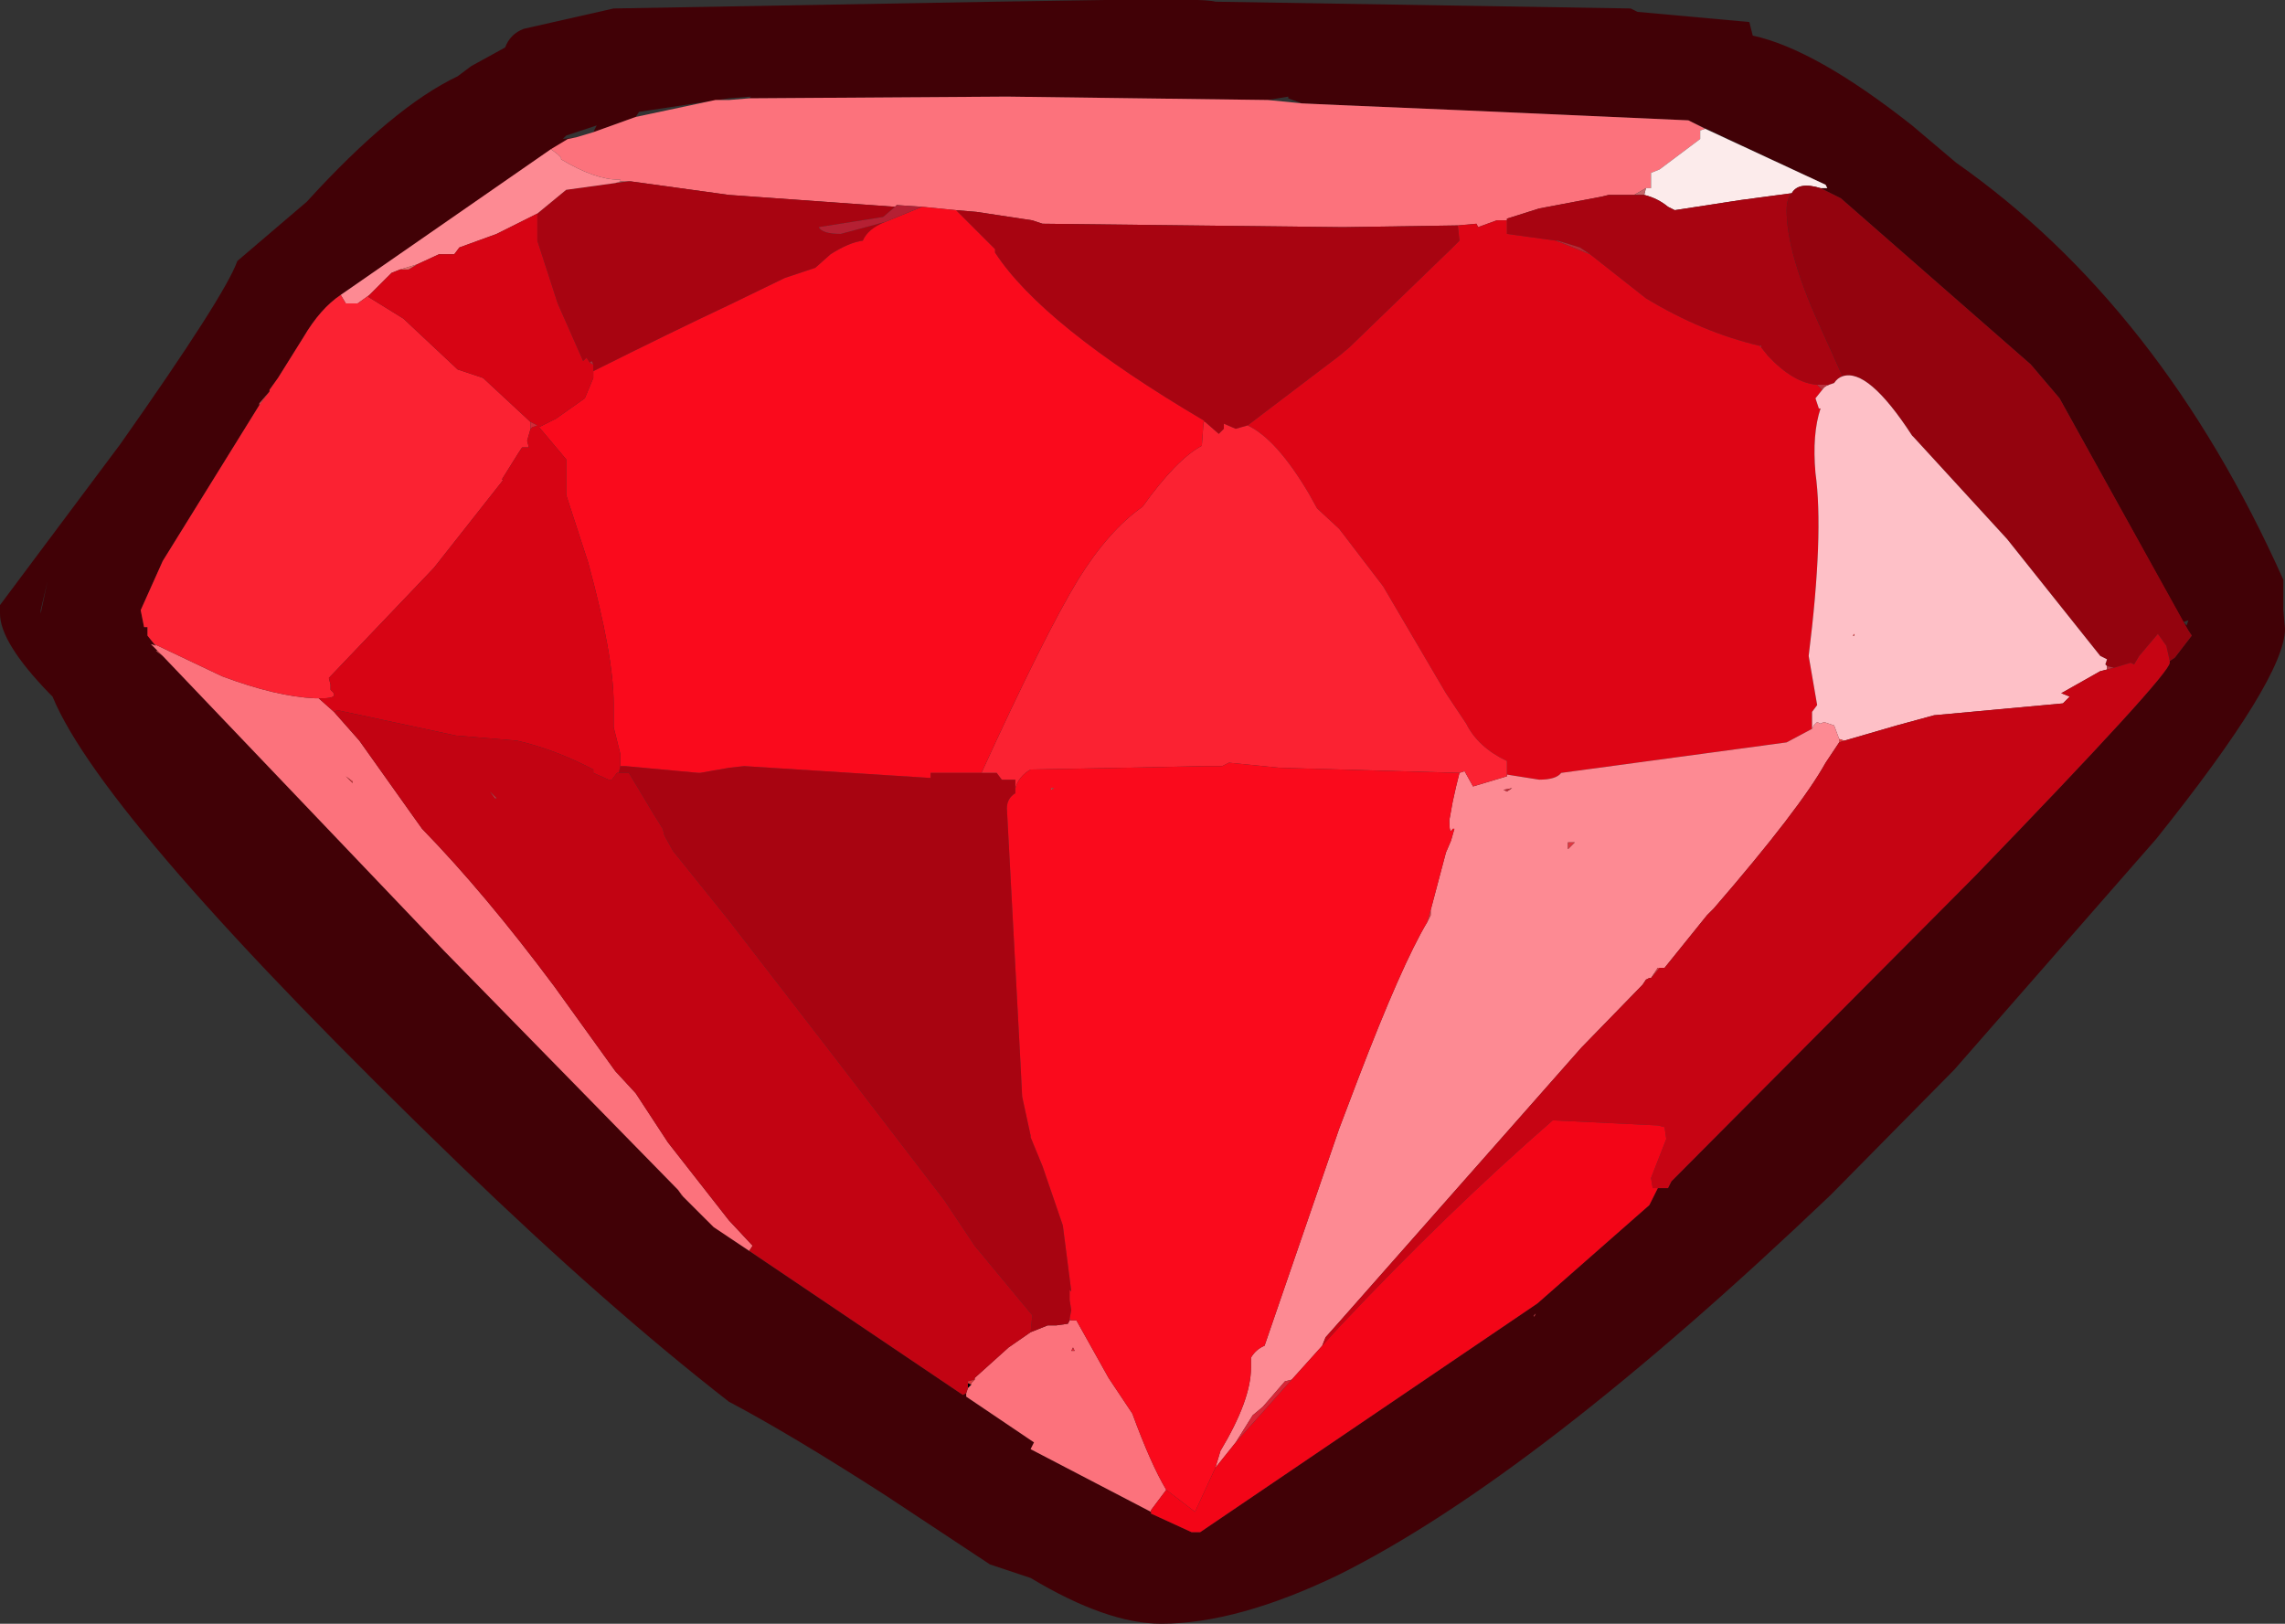 <?xml version="1.0" encoding="UTF-8" standalone="no"?>
<svg xmlns:ffdec="https://www.free-decompiler.com/flash" xmlns:xlink="http://www.w3.org/1999/xlink" ffdec:objectType="shape" height="47.9px" width="67.4px" xmlns="http://www.w3.org/2000/svg">
  <rect width="100%" height="100%" fill="#333333" stroke="none"/>
  <g transform="matrix(1.0, 0.0, 0.0, 1.0, 0.5, -11.05)">
    <path d="M51.2 12.1 Q53.05 12.5 55.9 14.75 L57.2 15.85 Q63.25 20.1 66.85 28.15 L66.85 29.05 66.9 29.6 Q66.9 31.05 63.1 35.8 L57.15 42.6 53.5 46.3 Q44.8 54.6 39.0 57.5 36.0 58.95 33.75 58.95 32.15 58.95 29.9 57.6 L28.7 57.2 25.6 55.15 Q22.8 53.35 21.0 52.4 17.4 49.6 13.05 45.4 2.55 35.25 1.05 31.6 L0.95 31.5 Q-0.5 30.0 -0.5 29.15 L-0.5 28.9 3.05 24.15 Q6.15 19.75 6.5 18.75 L8.55 17.0 Q11.1 14.2 13.0 13.3 L13.4 13.0 14.4 12.45 Q14.55 12.05 14.95 11.9 L17.6 11.3 28.85 11.1 32.1 11.05 Q35.05 11.0 35.35 11.1 L47.6 11.3 47.8 11.4 51.1 11.7 51.2 12.1 M49.3 14.6 L42.55 14.3 39.0 14.15 37.9 14.1 37.5 13.95 37.5 13.9 36.9 14.0 29.2 13.9 21.6 13.95 21.65 13.9 21.0 13.95 18.35 14.35 18.25 14.5 17.0 14.95 17.1 14.75 16.8 14.85 16.2 15.05 16.1 15.15 16.5 15.1 16.25 15.15 9.55 19.75 Q8.95 20.15 8.45 21.0 L8.2 21.4 7.7 22.2 7.45 22.55 7.45 22.6 7.15 22.95 7.15 23.0 4.3 27.6 3.65 29.05 3.75 29.55 3.85 29.55 3.85 29.8 4.05 30.05 4.1 30.1 3.95 30.05 4.15 30.25 4.1 30.25 4.3 30.4 12.6 39.1 19.5 46.15 19.6 46.3 19.65 46.35 20.3 47.0 21.0 47.55 21.15 47.65 27.9 52.2 28.0 52.15 28.0 52.25 30.0 53.6 29.9 53.8 33.45 55.65 33.45 55.7 34.65 56.25 34.9 56.25 44.85 49.5 48.15 46.6 48.4 46.1 48.7 46.1 48.8 45.9 57.75 36.9 Q63.5 30.95 63.5 30.6 L63.5 30.55 63.65 30.45 64.15 29.8 64.05 29.65 63.9 29.4 64.0 29.5 64.05 29.35 63.9 29.4 60.25 22.8 59.4 21.8 53.8 16.9 53.2 16.6 53.4 16.6 53.35 16.5 49.3 14.6 M0.7 29.05 L0.7 29.15 0.9 28.2 0.7 29.05" fill="#410106" fill-rule="evenodd" stroke="none"/>
    <path d="M28.15 51.9 L28.05 52.0 28.05 51.85 28.15 51.9" fill="#000000" fill-rule="evenodd" stroke="none"/>
    <path d="M15.75 15.45 L16.25 15.15 16.5 15.1 17.0 14.95 18.25 14.5 20.6 14.0 21.0 14.0 21.6 13.95 29.2 13.9 36.9 14.0 37.9 14.1 39.0 14.15 42.55 14.3 49.3 14.6 49.8 14.85 49.65 14.9 49.65 15.05 49.65 15.15 48.45 16.05 48.2 16.15 48.2 16.2 48.2 16.6 48.05 16.6 47.7 16.8 46.95 16.8 46.75 16.85 44.9 17.2 43.95 17.5 43.95 17.55 43.85 17.55 43.65 17.55 43.1 17.75 43.05 17.65 42.5 17.7 39.2 17.75 39.0 17.75 30.25 17.65 29.95 17.55 28.3 17.3 27.7 17.25 26.7 17.15 25.95 17.1 25.9 17.15 21.0 16.8 18.1 16.4 18.05 16.4 17.8 16.4 17.8 16.35 17.75 16.35 Q17.05 16.35 16.05 15.75 L16.05 15.7 15.95 15.6 15.75 15.45 M33.45 55.65 L29.9 53.8 30.0 53.6 28.0 52.25 28.0 52.15 28.05 52.0 28.15 51.9 28.15 51.85 28.25 51.75 28.25 51.7 29.25 50.8 29.9 50.35 30.4 50.15 30.65 50.15 31.0 50.1 31.05 50.0 31.1 50.0 31.25 50.0 32.2 51.7 32.9 52.75 Q33.45 54.25 33.9 55.0 L33.45 55.6 33.45 55.65 M21.6 47.95 L20.55 47.25 19.65 46.35 19.5 46.15 12.6 39.1 4.3 30.4 4.15 30.25 3.95 30.05 4.1 30.1 4.05 30.05 6.05 31.0 Q7.65 31.6 8.8 31.65 L8.9 31.65 9.35 32.05 10.1 32.9 11.7 35.15 11.95 35.5 Q13.8 37.4 15.85 40.15 L17.65 42.65 18.25 43.3 19.2 44.75 21.0 47.05 21.7 47.8 21.6 47.95 M9.9 34.1 L9.7 33.95 9.9 34.15 9.9 34.1 M31.1 50.9 L31.2 50.9 31.15 50.8 31.1 50.9" fill="#fc727c" fill-rule="evenodd" stroke="none"/>
    <path d="M48.05 16.6 L48.2 16.6 48.2 16.2 48.2 16.15 48.45 16.05 49.65 15.15 49.65 15.05 49.65 14.9 49.8 14.85 53.35 16.5 53.4 16.6 53.2 16.6 Q52.55 16.4 52.35 16.75 L50.85 16.95 48.9 17.25 48.7 17.15 Q48.4 16.9 48.0 16.8 L48.05 16.6" fill="#fcebeb" fill-rule="evenodd" stroke="none"/>
    <path d="M17.8 16.4 L18.05 16.4 17.65 16.45 17.8 16.4 M47.7 16.8 L48.05 16.6 48.0 16.8 47.95 16.8 47.7 16.8" fill="#c4676a" fill-rule="evenodd" stroke="none"/>
    <path d="M18.05 16.4 L18.1 16.4 21.0 16.8 25.9 17.15 25.55 17.45 23.65 17.75 Q23.75 17.95 24.3 17.95 L25.6 17.6 Q25.1 17.8 24.95 18.15 24.55 18.2 24.0 18.55 L23.55 18.95 22.65 19.25 21.0 20.05 Q19.3 20.85 17.0 22.0 L17.0 21.95 17.0 21.8 16.95 21.7 16.9 21.75 16.8 21.6 16.7 21.7 15.95 20.0 15.35 18.15 15.35 17.35 16.2 16.65 17.65 16.45 18.05 16.4 M27.7 17.25 L28.3 17.3 29.95 17.55 30.25 17.65 39.0 17.75 39.2 17.75 42.5 17.7 42.55 18.15 42.35 18.35 39.3 21.3 39.0 21.55 36.3 23.6 35.95 23.7 35.6 23.55 35.6 23.7 35.45 23.85 35.05 23.5 35.0 23.45 Q30.25 20.65 28.85 18.5 L28.85 18.4 27.7 17.25 M43.95 17.55 L43.95 17.5 44.9 17.2 46.75 16.85 46.95 16.8 47.7 16.8 47.95 16.8 48.0 16.8 Q48.4 16.9 48.7 17.15 L48.9 17.25 50.85 16.95 52.35 16.75 Q52.2 16.9 52.2 17.25 52.2 18.5 53.15 20.6 L53.85 22.15 Q53.7 22.2 53.6 22.35 L53.45 22.4 53.25 22.4 53.1 22.4 Q52.4 22.35 51.65 21.55 L51.45 21.3 51.45 21.25 51.4 21.25 Q49.7 20.85 48.05 19.85 L46.4 18.55 46.1 18.35 45.45 18.15 45.4 18.15 43.95 17.95 43.95 17.55 M28.45 33.85 L28.9 33.85 29.05 34.05 29.45 34.05 29.45 34.3 29.45 34.45 Q29.2 34.6 29.2 34.9 L29.6 42.4 29.65 43.4 29.9 44.55 29.9 44.6 30.25 45.45 30.85 47.2 31.1 49.15 31.05 49.1 31.05 49.4 31.1 49.7 31.05 49.95 31.05 50.0 31.0 50.1 30.65 50.15 30.4 50.15 29.9 50.35 29.95 49.85 28.25 47.8 27.35 46.45 24.05 42.15 21.0 38.2 19.35 36.15 19.1 35.7 19.05 35.5 18.8 35.1 18.05 33.85 17.75 33.85 17.8 33.65 17.95 33.65 20.1 33.85 20.15 33.85 21.0 33.7 21.45 33.65 26.95 34.0 26.95 33.85 28.45 33.85" fill="#a80411" fill-rule="evenodd" stroke="none"/>
    <path d="M42.5 17.7 L43.05 17.65 43.1 17.75 43.65 17.55 43.85 17.55 43.95 17.55 43.95 17.95 45.4 18.15 46.4 18.55 48.05 19.85 Q49.7 20.85 51.4 21.25 L51.45 21.3 51.65 21.55 Q52.4 22.35 53.1 22.4 L53.25 22.55 53.05 22.8 53.15 23.1 53.2 23.1 Q52.95 23.85 53.05 25.0 53.3 26.8 52.85 30.4 L53.1 31.85 52.95 32.05 52.95 32.4 52.95 32.55 52.2 32.95 45.55 33.85 Q45.4 34.05 44.9 34.05 L43.95 33.9 43.95 33.75 43.95 33.5 Q43.1 33.1 42.75 32.4 L42.15 31.5 40.3 28.35 39.0 26.65 38.35 26.05 38.1 25.6 Q37.15 24.0 36.3 23.6 L39.0 21.55 39.3 21.3 42.35 18.35 42.55 18.15 42.5 17.7" fill="#de0515" fill-rule="evenodd" stroke="none"/>
    <path d="M45.4 18.15 L45.45 18.15 46.1 18.35 46.4 18.55 45.4 18.15 M51.4 21.25 L51.45 21.25 51.45 21.3 51.4 21.25" fill="#b82934" fill-rule="evenodd" stroke="none"/>
    <path d="M53.2 16.6 L53.8 16.9 59.4 21.8 60.25 22.8 64.05 29.65 64.15 29.8 63.65 30.45 63.5 30.55 63.4 30.1 63.15 29.75 62.6 30.4 62.45 30.65 62.35 30.6 61.85 30.75 61.65 30.7 61.6 30.65 61.65 30.5 61.45 30.4 58.7 26.95 55.95 23.95 55.9 23.9 Q54.6 21.9 53.85 22.15 L53.15 20.6 Q52.2 18.5 52.2 17.25 52.2 16.9 52.35 16.75 52.55 16.4 53.2 16.6" fill="#94030e" fill-rule="evenodd" stroke="none"/>
    <path d="M53.45 22.4 L53.6 22.35 Q53.7 22.2 53.85 22.15 54.6 21.9 55.9 23.9 L55.95 23.95 58.7 26.95 61.45 30.4 61.65 30.5 61.6 30.65 61.65 30.7 61.65 30.8 61.45 30.85 60.3 31.5 60.55 31.6 60.35 31.8 56.55 32.15 55.45 32.45 53.9 32.9 53.75 32.85 53.6 32.45 53.3 32.35 53.2 32.4 53.1 32.35 53.0 32.45 52.95 32.55 52.95 32.4 52.95 32.05 53.1 31.85 52.85 30.4 Q53.3 26.8 53.05 25.0 52.95 23.85 53.2 23.1 L53.15 23.1 53.05 22.8 53.25 22.55 Q53.3 22.45 53.45 22.4 M54.2 29.8 L54.2 29.75 54.15 29.8 54.2 29.8" fill="#fec0c7" fill-rule="evenodd" stroke="none"/>
    <path d="M53.1 22.4 L53.25 22.4 53.45 22.4 Q53.3 22.45 53.25 22.55 L53.1 22.4 M61.65 30.7 L61.85 30.75 61.65 30.8 61.65 30.7" fill="#b9303d" fill-rule="evenodd" stroke="none"/>
    <path d="M53.75 32.85 L53.9 32.9 53.75 32.95 53.75 32.85 M54.2 29.8 L54.15 29.8 54.2 29.75 54.2 29.8" fill="#ec3d3e" fill-rule="evenodd" stroke="none"/>
    <path d="M15.75 15.45 L15.95 15.6 16.05 15.7 16.05 15.75 Q17.05 16.35 17.75 16.35 L17.8 16.35 17.8 16.4 17.65 16.45 16.2 16.65 15.35 17.35 14.15 17.95 13.05 18.35 12.9 18.55 12.45 18.55 11.8 18.85 11.3 19.0 11.05 19.1 10.85 19.3 10.4 19.75 10.05 20.0 9.7 20.0 9.55 19.75 15.75 15.45 M43.95 33.9 L44.9 34.05 Q45.4 34.05 45.55 33.85 L52.2 32.95 52.95 32.55 53.0 32.45 53.1 32.35 53.2 32.4 53.3 32.35 53.6 32.45 53.75 32.85 53.75 32.95 53.35 33.55 Q52.6 34.9 50.05 37.85 L49.85 38.05 48.6 39.6 48.45 39.6 48.4 39.6 48.2 39.9 48.15 39.9 48.05 39.95 47.95 40.1 46.15 41.95 39.0 50.05 38.6 50.5 38.5 50.75 37.6 51.75 37.4 51.8 36.75 52.55 36.45 52.8 35.95 53.6 35.35 54.35 35.5 53.85 Q36.4 52.35 36.4 51.4 L36.4 51.1 Q36.55 50.85 36.8 50.75 L39.0 44.35 39.55 42.9 Q40.85 39.5 41.6 38.25 L41.7 38.05 41.7 37.9 42.15 36.2 42.3 35.85 42.4 35.5 42.35 35.5 Q42.25 35.7 42.25 35.25 L42.35 34.7 42.45 34.25 42.55 33.85 42.7 33.8 42.95 34.25 43.95 33.95 43.95 33.9 M43.85 34.35 L43.95 34.4 44.1 34.3 43.85 34.35 M45.75 36.1 L45.95 35.9 45.75 35.9 45.75 36.1" fill="#fd8a93" fill-rule="evenodd" stroke="none"/>
    <path d="M63.5 30.55 L63.5 30.6 Q63.5 30.95 57.75 36.9 L48.8 45.9 48.7 46.1 48.4 46.1 48.25 46.1 48.2 45.8 48.65 44.65 48.6 44.3 48.4 44.25 45.3 44.1 Q42.2 46.8 39.0 50.2 L38.5 50.75 38.6 50.5 39.0 50.05 46.15 41.95 47.95 40.1 48.05 39.95 48.15 39.9 48.2 39.9 48.45 39.6 48.6 39.6 49.85 38.05 50.05 37.85 Q52.6 34.9 53.35 33.55 L53.75 32.95 53.9 32.9 55.45 32.45 56.55 32.15 60.35 31.8 60.55 31.6 60.3 31.5 61.45 30.85 61.65 30.8 61.85 30.75 62.35 30.6 62.45 30.65 62.6 30.4 63.15 29.75 63.4 30.1 63.5 30.55" fill="#c60413" fill-rule="evenodd" stroke="none"/>
    <path d="M4.05 30.05 L3.85 29.8 3.85 29.55 3.75 29.55 3.65 29.05 4.3 27.6 7.15 23.0 7.45 22.6 7.45 22.55 7.7 22.2 8.2 21.4 8.45 21.0 Q8.95 20.15 9.55 19.75 L9.7 20.0 10.05 20.0 10.4 19.75 10.35 19.8 11.4 20.45 13.0 21.95 13.75 22.2 15.15 23.5 15.15 23.6 15.15 23.7 15.05 24.05 15.1 24.25 14.95 24.25 14.9 24.25 14.8 24.4 14.3 25.2 14.35 25.2 12.3 27.8 9.2 31.05 9.25 31.25 9.25 31.4 Q9.55 31.65 9.0 31.65 L8.9 31.65 8.8 31.65 Q7.65 31.6 6.05 31.0 L4.05 30.05 M36.3 23.6 Q37.15 24.0 38.1 25.6 L38.35 26.05 39.0 26.65 40.3 28.35 42.15 31.5 42.75 32.4 Q43.1 33.1 43.95 33.5 L43.95 33.75 43.95 33.9 43.95 33.95 42.95 34.25 42.7 33.8 42.55 33.85 39.0 33.75 37.25 33.7 35.75 33.55 35.55 33.65 35.05 33.65 32.6 33.7 29.9 33.75 Q29.55 33.95 29.45 34.3 L29.45 34.05 29.05 34.05 28.9 33.85 28.45 33.85 Q30.3 29.8 31.3 28.15 32.2 26.7 33.2 26.0 34.2 24.6 34.95 24.2 L35.0 23.5 35.05 23.5 35.45 23.85 35.6 23.7 35.6 23.55 35.95 23.7 36.3 23.6" fill="#fb2232" fill-rule="evenodd" stroke="none"/>
    <path d="M26.7 17.15 L27.7 17.25 28.85 18.4 28.85 18.5 Q30.25 20.65 35.0 23.45 L35.05 23.5 35.0 23.5 34.95 24.2 Q34.2 24.6 33.2 26.0 32.2 26.7 31.3 28.15 30.3 29.8 28.45 33.85 L26.95 33.85 26.95 34.0 21.45 33.65 21.0 33.7 20.15 33.85 20.1 33.85 17.95 33.65 17.8 33.65 17.8 33.3 17.6 32.5 17.6 31.8 Q17.6 30.4 16.85 27.65 L16.2 25.65 16.2 24.6 15.4 23.65 15.9 23.4 16.75 22.8 17.0 22.2 17.0 22.0 Q19.3 20.85 21.0 20.05 L22.65 19.25 23.55 18.95 24.0 18.55 Q24.55 18.2 24.95 18.15 25.1 17.8 25.6 17.6 L26.7 17.15 M42.55 33.85 L42.45 34.25 42.35 34.7 42.25 35.25 Q42.25 35.7 42.35 35.5 L42.4 35.5 42.3 35.85 42.15 36.2 41.7 37.9 41.6 38.25 Q40.85 39.5 39.55 42.9 L39.0 44.35 36.8 50.75 Q36.55 50.85 36.4 51.1 L36.4 51.4 Q36.4 52.35 35.5 53.85 L35.35 54.35 34.75 55.65 33.9 55.0 Q33.45 54.25 32.9 52.75 L32.2 51.7 31.25 50.0 31.1 50.0 31.05 49.95 31.1 49.7 31.05 49.4 31.05 49.1 31.1 49.15 30.85 47.2 30.25 45.45 29.9 44.6 29.9 44.55 29.65 43.4 29.6 42.4 29.2 34.9 Q29.2 34.6 29.45 34.45 L29.45 34.3 Q29.55 33.95 29.9 33.75 L32.6 33.7 35.05 33.65 35.55 33.65 35.75 33.55 37.25 33.7 39.0 33.75 42.55 33.85 M30.6 34.3 L30.5 34.3 30.5 34.35 30.6 34.3" fill="#fa0a1c" fill-rule="evenodd" stroke="none"/>
    <path d="M43.85 34.35 L44.1 34.3 43.95 34.4 43.85 34.35" fill="#c62f3b" fill-rule="evenodd" stroke="none"/>
    <path d="M48.45 39.6 L48.2 39.9 48.4 39.6 48.45 39.6 M41.7 37.9 L41.7 38.05 41.6 38.25 41.7 37.9 M45.75 36.1 L45.75 35.9 45.95 35.9 45.75 36.1" fill="#de3841" fill-rule="evenodd" stroke="none"/>
    <path d="M48.4 46.1 L48.15 46.6 44.85 49.5 34.9 56.25 34.65 56.25 33.45 55.7 33.45 55.65 33.45 55.6 33.9 55.0 34.75 55.65 35.35 54.35 35.95 53.6 37.6 51.75 38.5 50.75 39.0 50.2 Q42.2 46.8 45.3 44.1 L48.4 44.25 48.6 44.3 48.65 44.65 48.2 45.8 48.25 46.1 48.4 46.1" fill="#f30517" fill-rule="evenodd" stroke="none"/>
    <path d="M25.9 17.15 L25.95 17.1 26.7 17.15 25.6 17.6 24.3 17.95 Q23.75 17.95 23.65 17.75 L25.55 17.45 25.9 17.15" fill="#b52033" fill-rule="evenodd" stroke="none"/>
    <path d="M4.3 30.4 L4.1 30.25 4.15 30.25 4.3 30.4 M7.15 23.0 L7.15 22.95 7.45 22.6 7.15 23.0" fill="#d84a4e" fill-rule="evenodd" stroke="none"/>
    <path d="M10.4 19.75 L10.85 19.3 11.05 19.1 11.3 19.0 11.55 19.0 11.8 18.85 12.45 18.55 12.9 18.55 13.05 18.35 14.15 17.95 15.35 17.35 15.35 18.15 15.95 20.0 16.7 21.7 16.8 21.6 16.9 21.75 17.0 21.8 17.0 21.95 17.0 22.0 17.0 22.2 16.75 22.8 15.9 23.4 15.4 23.65 16.2 24.6 16.2 25.65 16.85 27.65 Q17.6 30.4 17.6 31.8 L17.6 32.5 17.8 33.3 17.8 33.65 17.75 33.85 17.7 33.85 17.55 34.05 17.45 34.05 17.0 33.85 17.0 33.75 Q15.85 33.15 14.75 32.9 L12.95 32.75 9.45 32.0 9.35 32.05 8.9 31.65 9.0 31.65 Q9.55 31.65 9.25 31.4 L9.25 31.25 9.2 31.05 12.3 27.8 14.35 25.2 14.3 25.2 14.8 24.4 14.9 24.25 14.95 24.25 15.1 24.25 15.05 24.05 15.15 23.7 15.2 23.65 15.35 23.6 15.15 23.5 13.75 22.2 13.0 21.95 11.4 20.45 10.35 19.8 10.4 19.75" fill="#d70414" fill-rule="evenodd" stroke="none"/>
    <path d="M11.3 19.0 L11.8 18.85 11.55 19.0 11.3 19.0" fill="#e36b6a" fill-rule="evenodd" stroke="none"/>
    <path d="M17.0 21.8 L16.9 21.75 16.95 21.7 17.0 21.8" fill="#b32d3b" fill-rule="evenodd" stroke="none"/>
    <path d="M15.15 23.5 L15.35 23.6 15.2 23.65 15.15 23.7 15.15 23.6 15.15 23.5" fill="#d12b39" fill-rule="evenodd" stroke="none"/>
    <path d="M28.0 52.15 L27.9 52.2 21.6 47.95 21.7 47.8 21.0 47.05 19.2 44.75 18.25 43.3 17.65 42.65 15.85 40.15 Q13.8 37.4 11.95 35.5 L11.7 35.15 10.1 32.9 9.35 32.05 9.45 32.0 12.95 32.75 14.75 32.9 Q15.85 33.15 17.0 33.75 L17.0 33.85 17.45 34.05 17.55 34.05 17.7 33.85 17.75 33.85 18.05 33.85 18.8 35.1 19.05 35.5 19.1 35.7 19.35 36.15 21.0 38.2 24.05 42.15 27.35 46.45 28.25 47.8 29.95 49.85 29.9 50.35 29.25 50.8 28.25 51.7 28.25 51.75 28.05 51.8 28.05 51.85 28.05 52.0 28.0 52.15 M14.1 34.6 L14.15 34.6 13.95 34.4 14.1 34.6" fill="#c20312" fill-rule="evenodd" stroke="none"/>
    <path d="M19.65 46.35 L19.6 46.3 19.5 46.15 19.65 46.35 M9.9 34.1 L9.9 34.15 9.7 33.95 9.9 34.1 M28.25 51.75 L28.15 51.85 28.15 51.9 28.05 51.85 28.05 51.8 28.25 51.75" fill="#d9383b" fill-rule="evenodd" stroke="none"/>
    <path d="M14.1 34.6 L13.95 34.4 14.15 34.6 14.1 34.6" fill="#cd3841" fill-rule="evenodd" stroke="none"/>
    <path d="M30.6 34.3 L30.5 34.35 30.5 34.3 30.6 34.3" fill="#cf4e4d" fill-rule="evenodd" stroke="none"/>
    <path d="M35.95 53.6 L36.45 52.8 36.75 52.55 37.4 51.8 37.6 51.75 35.95 53.6 M31.05 49.95 L31.1 50.0 31.05 50.0 31.05 49.95 M31.1 50.9 L31.15 50.8 31.2 50.9 31.1 50.9" fill="#d82738" fill-rule="evenodd" stroke="none"/>
    <path d="M44.8 49.8 L44.75 49.9 44.75 49.85 44.8 49.8" fill="#e35d63" fill-rule="evenodd" stroke="none"/>
  </g>
</svg>
